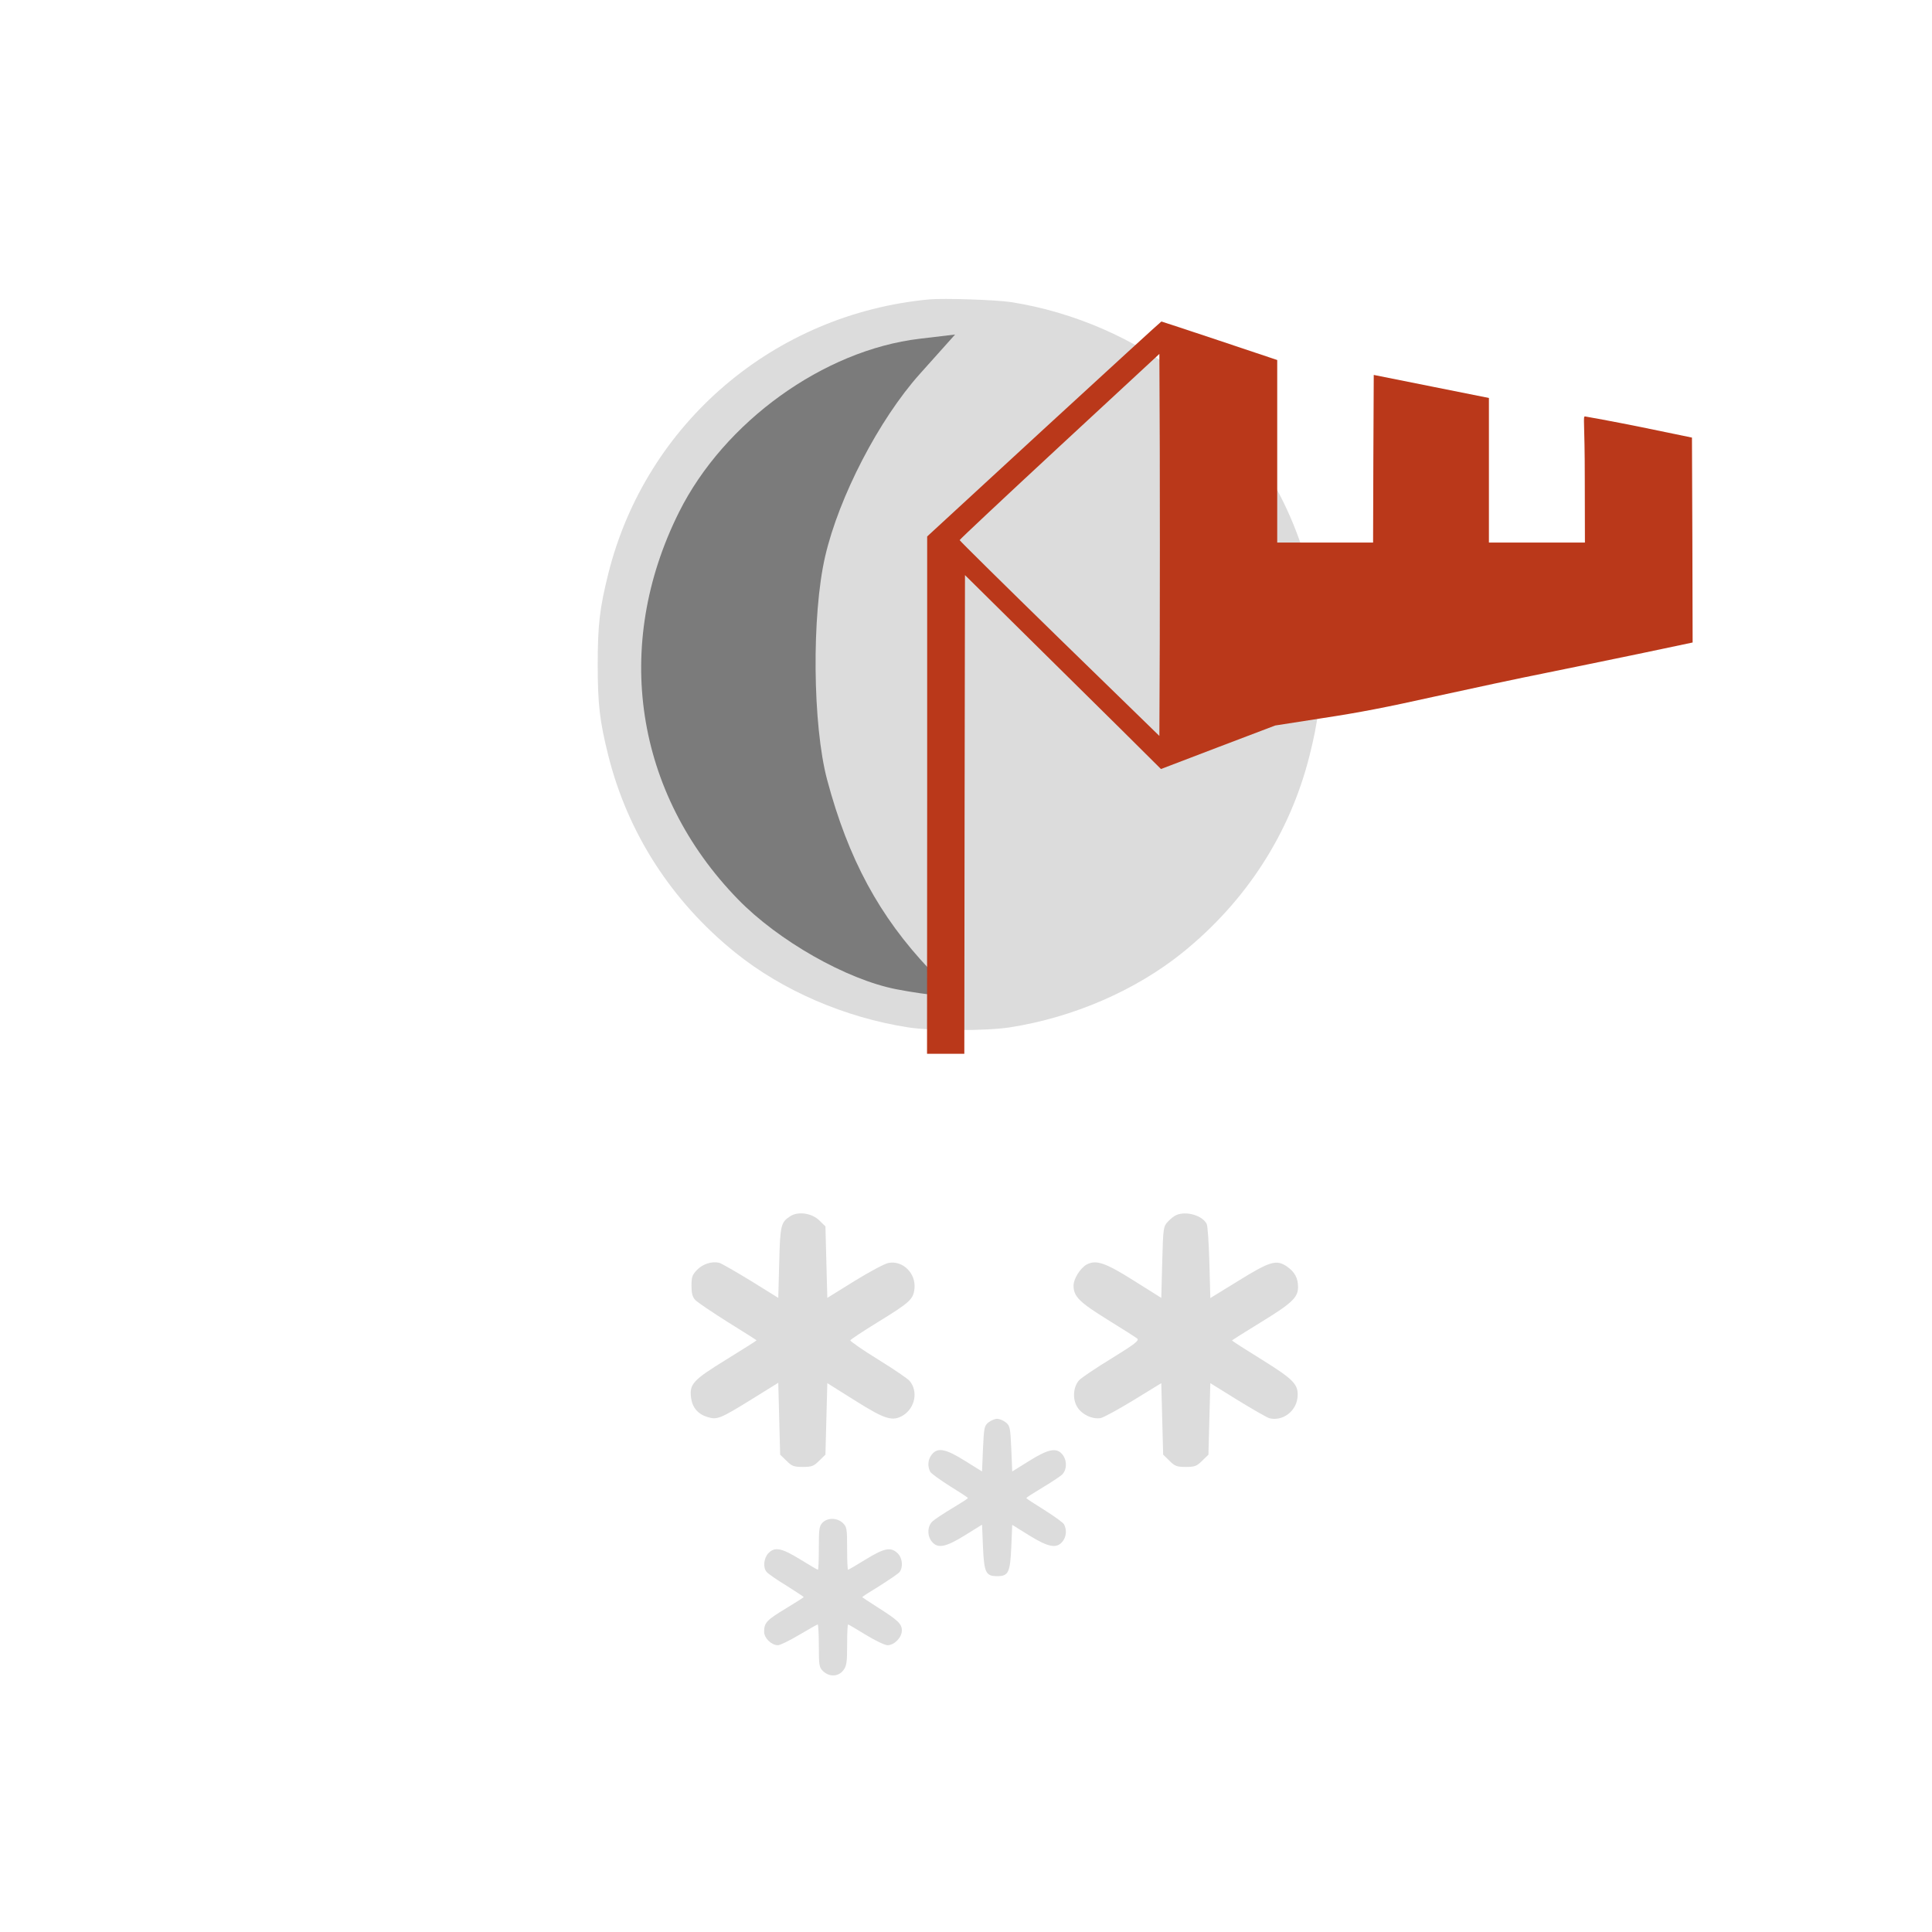 <?xml version="1.0" encoding="UTF-8" standalone="no"?>
<svg xmlns:dc="http://purl.org/dc/elements/1.1/" xmlns:cc="http://creativecommons.org/ns#" xmlns:rdf="http://www.w3.org/1999/02/22-rdf-syntax-ns#" xmlns:svg="http://www.w3.org/2000/svg" xmlns="http://www.w3.org/2000/svg" xmlns:sodipodi="http://sodipodi.sourceforge.net/DTD/sodipodi-0.dtd" xmlns:inkscape="http://www.inkscape.org/namespaces/inkscape" version="1.0" width="1024pt" height="1024pt" viewBox="0 0 1024 1024" preserveAspectRatio="xMidYMid meet" id="svg2" inkscape:version="0.48.5 r10040" sodipodi:docname="2993992.svg">
  <defs id="defs20" />
  <sodipodi:namedview pagecolor="#ffffff" bordercolor="#666666" borderopacity="1" objecttolerance="10" gridtolerance="10" guidetolerance="10" inkscape:pageopacity="0" inkscape:pageshadow="2" inkscape:window-width="871" inkscape:window-height="531" id="namedview18" showgrid="false" inkscape:zoom="0.184375" inkscape:cx="640" inkscape:cy="640" inkscape:window-x="1185" inkscape:window-y="126" inkscape:window-maximized="0" inkscape:current-layer="svg2" />
  <path style="fill:#dcdcdc;stroke:none;fill-opacity:1" inkscape:connector-curvature="0" id="path10" d="m 418.9,644.6 c -5,3.2 -5.4,4.7 -5.9,24.6 l -0.5,18.7 -14.5,-9 c -8,-4.9 -15.5,-9.2 -16.8,-9.6 -3.9,-0.9 -8.7,0.6 -11.8,3.8 -2.5,2.6 -2.9,3.8 -2.9,8.4 0,3.9 0.5,5.9 2,7.5 1.1,1.2 8.8,6.4 17.2,11.7 8.4,5.2 15.3,9.6 15.3,9.7 0,0.2 -7.2,4.7 -15.9,10.1 -17.9,11 -19.8,13.1 -18.8,20.5 0.7,5.1 3.7,8.6 8.8,10.1 5,1.5 6.6,0.9 23.4,-9.5 l 14,-8.7 0.5,19 0.5,19.1 3.3,3.2 c 2.9,2.9 3.9,3.3 8.7,3.3 4.8,0 5.8,-0.4 8.7,-3.3 l 3.3,-3.2 0.5,-18.9 0.5,-19 14.5,9.1 c 16.2,10.2 20.1,11.4 25.8,7.9 6.2,-4 7.9,-12.6 3.4,-18.1 -0.9,-1.2 -8.5,-6.3 -16.7,-11.4 -8.3,-5.1 -14.9,-9.7 -14.8,-10.2 0.2,-0.5 6.7,-4.8 14.5,-9.6 17.1,-10.5 18.9,-12.1 19.5,-17.9 0.8,-8.1 -6.3,-15 -13.8,-13.5 -1.9,0.3 -9.9,4.6 -17.9,9.5 l -14.5,9 -0.5,-18.9 -0.5,-19 -3.2,-3.1 c -3.9,-3.9 -11.2,-5 -15.4,-2.3 z" />
  <path style="fill:#dcdcdc;stroke:none;fill-opacity:1" inkscape:connector-curvature="0" id="path12" d="m 623.5,644 c -1.1,0.4 -3.1,2 -4.5,3.5 -2.4,2.6 -2.5,3.1 -3,21.5 l -0.5,18.9 -14.5,-9.1 c -15.2,-9.6 -20,-11.2 -25,-8.6 -3.4,1.9 -7,7.5 -7,11.2 0,5.8 3.1,8.8 18.1,18.1 7.9,4.9 15,9.4 15.7,10 1.1,1 -1.5,3 -13.5,10.4 -8.2,5 -15.9,10.2 -17.2,11.5 -3.3,3.5 -3.8,10.1 -1.1,14.4 2.5,4 8.1,6.6 12.4,5.8 1.7,-0.4 9.6,-4.7 17.6,-9.6 l 14.5,-8.9 0.5,18.9 0.5,19 3.3,3.2 c 2.9,2.9 3.9,3.3 8.7,3.3 4.8,0 5.8,-0.4 8.7,-3.3 l 3.3,-3.2 0.5,-19 0.5,-18.9 14.5,9 c 8,4.9 15.5,9.2 16.8,9.6 6.9,1.7 14.1,-3.5 14.9,-10.9 0.7,-6.9 -1.6,-9.4 -19.1,-20.3 -8.6,-5.3 -15.6,-9.8 -15.6,-10 0,-0.2 6.7,-4.4 15,-9.5 16.7,-10.2 20,-13.3 20,-18.8 0,-4.9 -1.8,-8.1 -6,-11 -5.5,-3.7 -8.9,-2.7 -25.7,7.7 L 641.5,688 641,669.3 c -0.3,-10.4 -0.9,-19.6 -1.4,-20.5 -2.1,-4.5 -10.8,-7.1 -16.1,-4.8 z" />
  <path style="fill:#dcdcdc;stroke:none;fill-opacity:1" inkscape:connector-curvature="0" id="path14" d="m 523.9,753.9 c -2.2,1.8 -2.4,2.8 -2.9,14 l -0.5,12 -9,-5.6 c -10.2,-6.4 -14.5,-7.3 -17.6,-3.4 -2.1,2.5 -2.4,6.2 -0.9,9.1 0.5,1 5.3,4.4 10.5,7.7 5.2,3.2 9.5,6 9.5,6.3 0,0.3 -3.8,2.7 -8.3,5.4 -4.5,2.7 -9.2,5.8 -10.4,6.9 -2.8,2.5 -3,7.6 -0.4,10.8 3.1,3.8 7.3,3 17.6,-3.4 l 9,-5.6 0.5,11.9 c 0.6,13.5 1.5,15.4 7.5,15.4 6,0 6.9,-1.9 7.5,-15.4 l 0.5,-11.8 9,5.6 c 10.2,6.3 14.5,7.1 17.6,3.3 2.1,-2.5 2.4,-6.2 0.9,-9.1 -0.5,-1 -5.3,-4.4 -10.5,-7.7 -5.2,-3.2 -9.5,-6 -9.5,-6.3 0,-0.3 3.8,-2.7 8.3,-5.4 4.5,-2.7 9.2,-5.8 10.5,-6.9 2.7,-2.5 2.9,-7.6 0.3,-10.8 -3.1,-3.8 -7.3,-3 -17.6,3.4 l -9,5.6 -0.5,-12 c -0.5,-11.2 -0.7,-12.2 -2.9,-14 -1.3,-1 -3.3,-1.9 -4.6,-1.9 -1.3,0 -3.3,0.9 -4.6,1.9 z" />
  <path style="fill:#dcdcdc;stroke:none;fill-opacity:1" inkscape:connector-curvature="0" id="path16" d="m 436,807 c -1.8,1.8 -2,3.3 -2,13.5 0,6.3 -0.2,11.5 -0.5,11.5 -0.3,0 -4.5,-2.5 -9.4,-5.5 -9.9,-6.1 -13.5,-6.8 -16.9,-3.2 -2.4,2.6 -2.9,7.5 -0.9,9.8 0.6,0.9 5.4,4.2 10.5,7.3 5,3.2 9.2,5.9 9.2,6.1 0,0.1 -4.3,2.9 -9.6,6.1 -10.1,6.1 -11.4,7.5 -11.4,12.3 0,3.3 3.9,7.1 7.3,7.1 1.2,0 6.3,-2.5 11.3,-5.5 5.1,-3 9.5,-5.5 9.8,-5.5 0.3,0 0.6,5.1 0.6,11.3 0,10.6 0.2,11.5 2.3,13.5 3.3,3.1 8,2.9 10.6,-0.4 1.8,-2.3 2.1,-4.1 2.1,-13.5 0,-6 0.2,-10.9 0.5,-10.9 0.3,0 4.5,2.5 9.4,5.5 4.9,3 10.1,5.5 11.5,5.5 3.6,0 7.6,-4.1 7.6,-7.8 0,-3.5 -2,-5.4 -12.7,-12.2 -4.6,-2.9 -8.3,-5.4 -8.3,-5.5 0,-0.2 4.2,-2.9 9.3,-6 5,-3.2 9.8,-6.4 10.5,-7.3 2,-2.6 1.5,-7.6 -1.1,-10 -3.6,-3.4 -7,-2.7 -16.8,3.3 -4.9,3 -9.1,5.5 -9.4,5.5 -0.3,0 -0.5,-5.1 -0.5,-11.3 0,-10.6 -0.2,-11.5 -2.3,-13.5 -3,-2.8 -8,-2.9 -10.7,-0.2 z" />
  <g style="fill:#000000;stroke:none" transform="matrix(0.076,0,0,-0.077,120.268,746.497)" id="g6-5">
    <path d="M 4900,7634 C 3817,7535 2922,6781 2660,5747 c -61,-241 -74,-356 -74,-627 0,-271 13,-386 74,-627 136,-534 441,-1001 885,-1355 328,-261 763,-447 1205,-515 161,-25 549,-25 710,0 442,68 877,254 1205,515 444,354 749,821 885,1355 61,241 74,356 74,627 0,271 -13,386 -74,627 -136,534 -441,1001 -885,1355 -326,259 -760,446 -1195,513 -101,16 -471,28 -570,19 z" id="path8-0" style="fill:#dcdcdc;fill-opacity:1" inkscape:connector-curvature="0" sodipodi:nodetypes="ccsccccccscccc" />
  </g>
  <path style="fill:#7b7b7b;fill-opacity:1;stroke:none" d="m 475.05,524.317 c -26.466,-5.187 -62.545,-25.694 -83.962,-47.723 C 336.479,420.425 324.576,342.203 359.876,271.486 383.783,223.594 436.493,185.594 487.412,179.544 l 18.808,-2.235 -18.725,20.921 c -21.598,24.13 -42.848,65.101 -50.15,96.693 -7.179,31.058 -6.654,89.501 1.063,118.404 11.189,41.906 27.617,72.327 54.257,100.476 12.722,13.443 12.986,14.13 5.296,13.783 -4.452,-0.201 -14.762,-1.672 -22.911,-3.269 z" id="path3757" inkscape:connector-curvature="0" />
  <path inkscape:connector-curvature="0" style="fill:#ba381a;fill-opacity:1;stroke:none" id="path8-1" d="m 553.309,227.333 -61.89,56.998 0,137.069 -0.071,137.141 9.88,0 9.88,0 0.141,-126.863 0.212,-126.863 31.404,31.051 c 17.29,17.035 40.649,40.179 51.94,51.32 l 20.536,20.413 30.275,-11.572 30.275,-11.5 25.405,-3.953 c 19.407,-2.947 33.45,-5.678 59.279,-11.428 18.631,-4.097 45.165,-9.775 58.926,-12.507 13.761,-2.803 36.908,-7.547 51.375,-10.566 l 26.252,-5.535 -0.141,-54.339 -0.212,-54.267 -27.17,-5.606 c -14.961,-3.019 -28.863,-5.535 -29.498,-5.606 -1.2,0 -0.141,2.084 -0.141,33.423 l 0.071,33.423 -25.476,0 -25.405,0 0,-38.31 0,-38.31 -30.486,-6.11 -30.557,-6.11 -0.212,44.42 -0.141,44.42 -25.405,0 -25.405,0 0,-48.373 0,-48.373 -30.486,-10.207 c -16.796,-5.606 -30.698,-10.207 -30.91,-10.207 -0.212,0 -28.228,25.66 -62.243,56.927 z m 61.396,112.2 -0.212,50.53 -52.928,-51.536 c -29.075,-28.391 -52.928,-51.895 -52.928,-52.255 0,-0.359 23.853,-22.713 52.928,-49.667 l 52.928,-49.02 0.212,50.673 c 0.071,27.96 0.071,73.458 0,101.275 z" sodipodi:nodetypes="ccccccccccccccccccccccsccccccccccccccsccccscccc" />
</svg>
